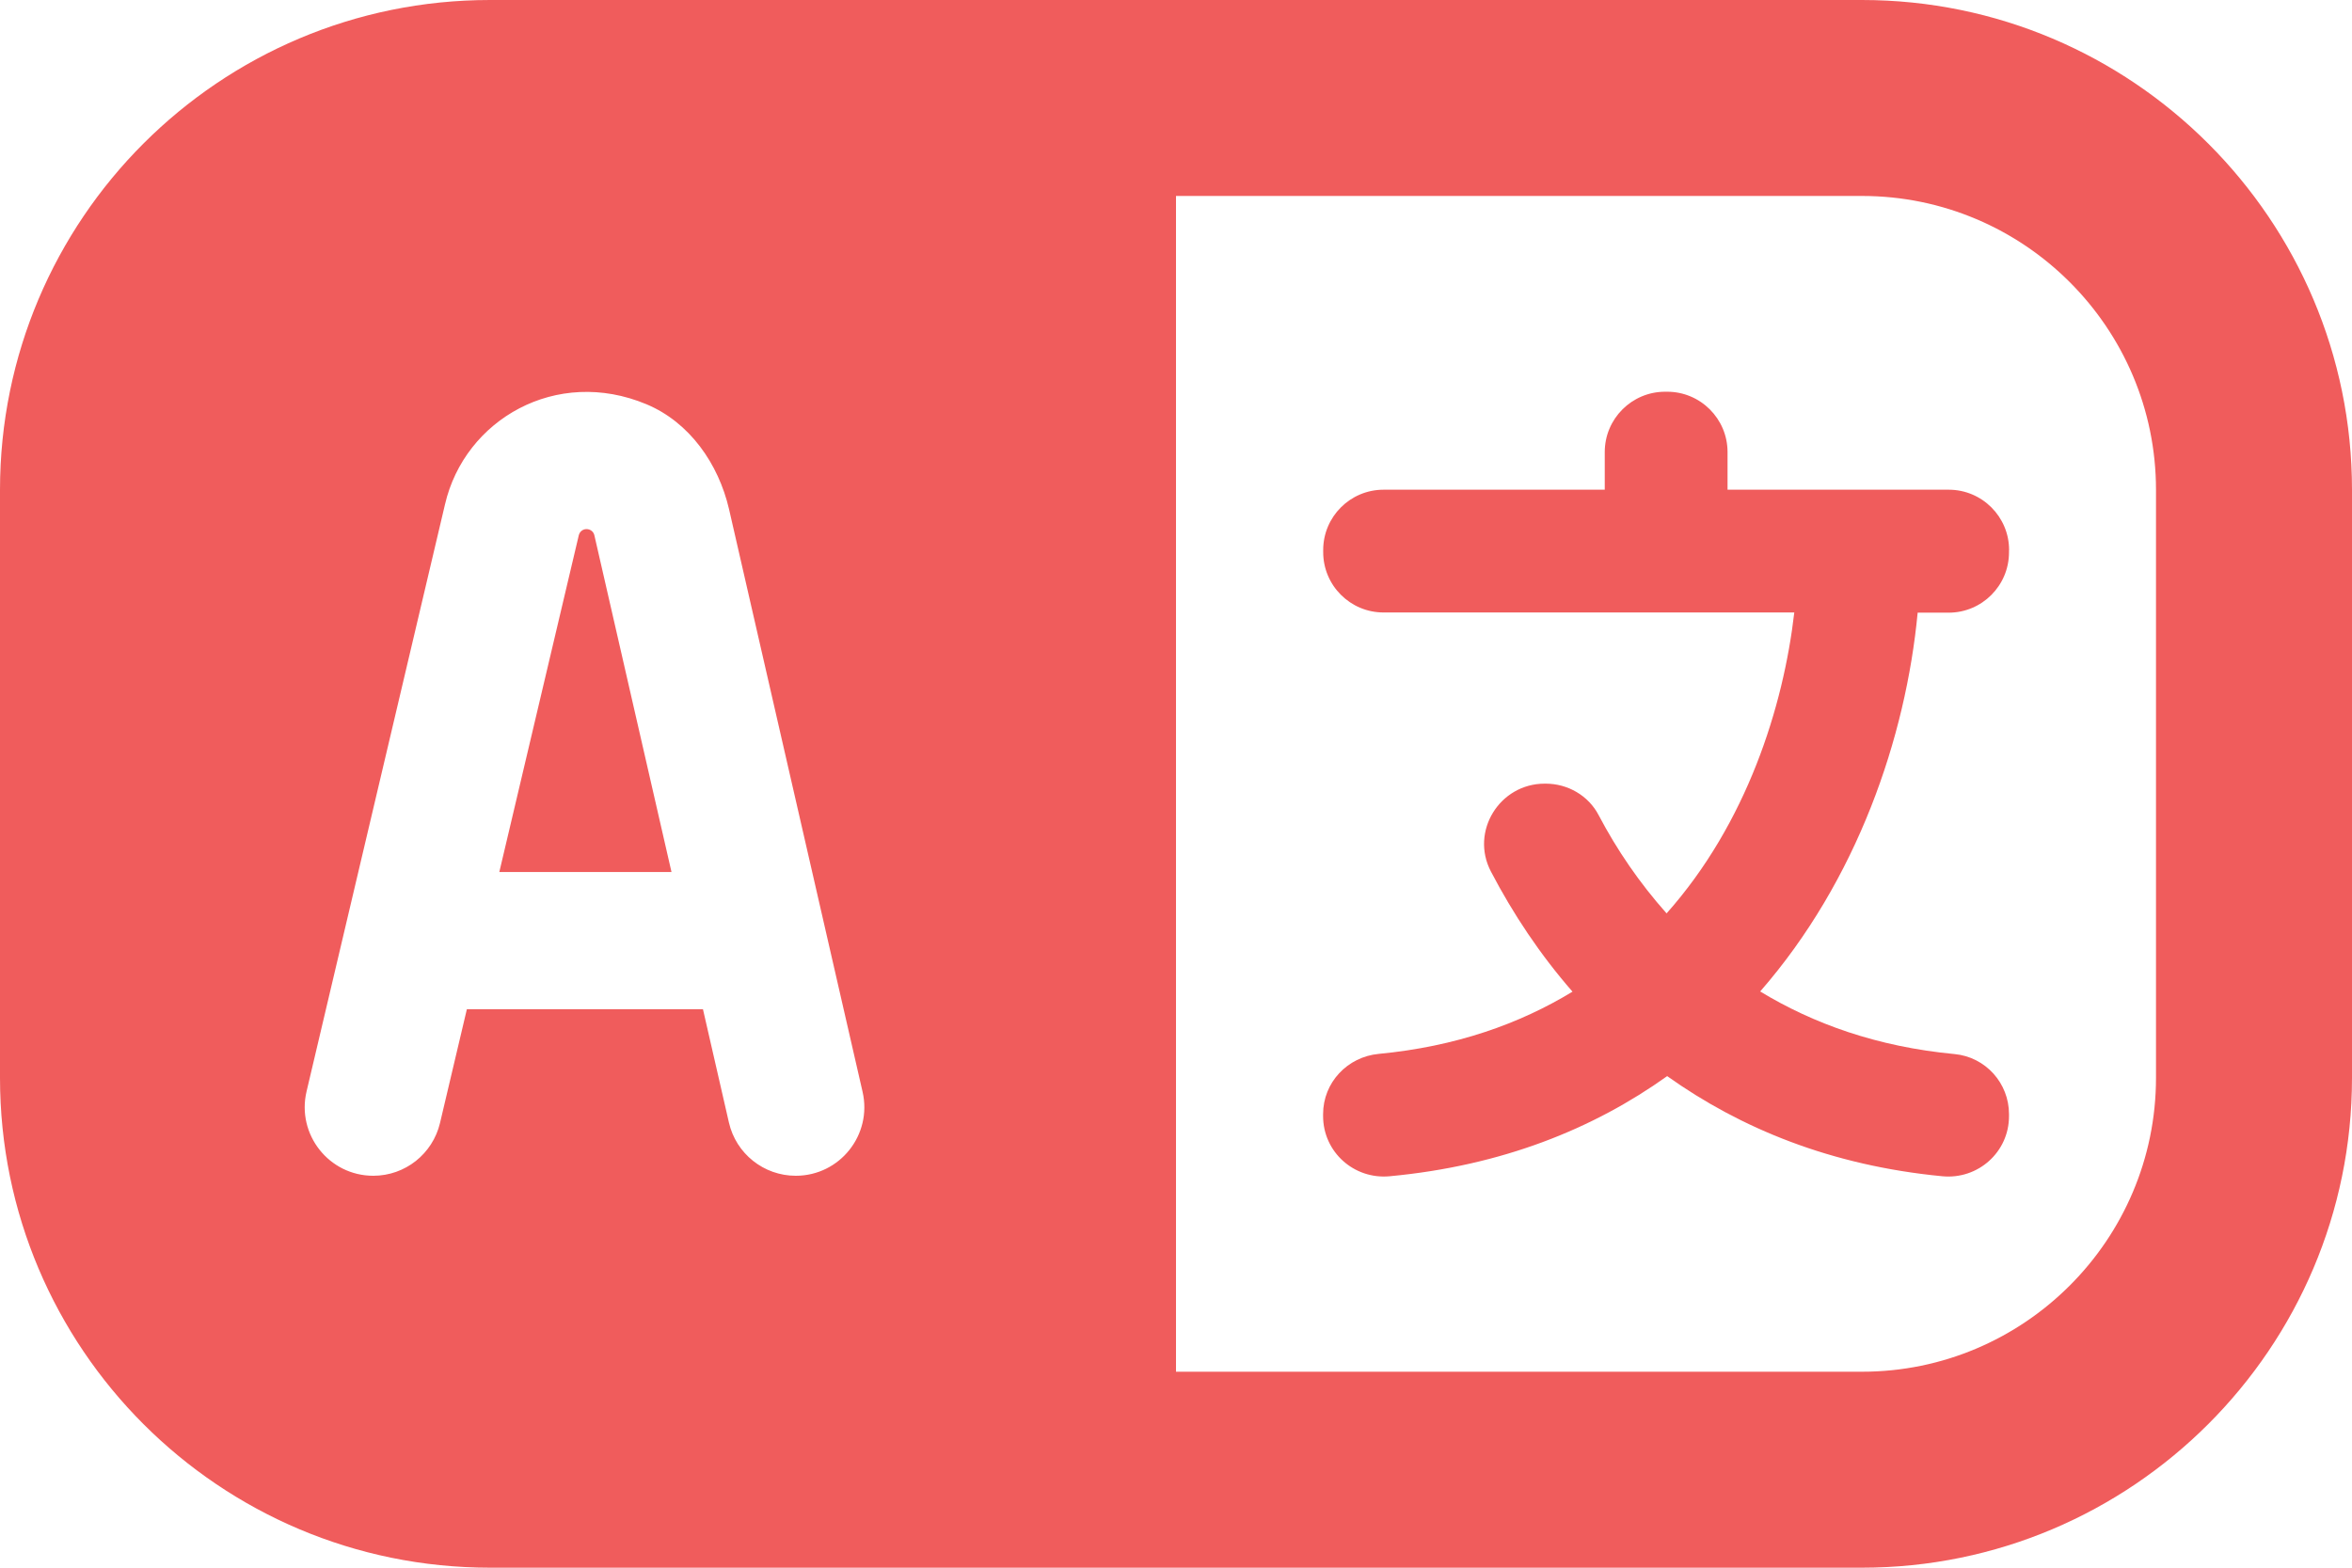 <svg width="24" height="16" viewBox="0 0 24 16" fill="none" xmlns="http://www.w3.org/2000/svg">
<path d="M19 0H5C2.239 0 0 2.238 0 5V11C0 13.761 2.239 16 5 16H19C21.757 16 24 13.757 24 11V5C24 2.243 21.757 0 19 0ZM8.12 12C7.794 12 7.511 11.775 7.438 11.457L7.173 10.3H4.764L4.49 11.461C4.415 11.777 4.134 12 3.809 12C3.358 12 3.025 11.579 3.128 11.14L4.541 5.147C4.742 4.281 5.678 3.741 6.597 4.126C7.036 4.31 7.331 4.732 7.439 5.196L8.802 11.144C8.902 11.582 8.57 12 8.12 12ZM22 11C22 12.654 20.654 14 19 14H12V2H19C20.654 2 22 3.346 22 5V11ZM20.5 5.616V5.637C20.5 5.977 20.224 6.253 19.884 6.253H19.568C19.447 7.528 18.951 8.984 17.961 10.119C18.503 10.448 19.153 10.683 19.945 10.758C20.26 10.788 20.5 11.054 20.5 11.371V11.392C20.5 11.758 20.184 12.04 19.82 12.005C18.683 11.896 17.761 11.516 17.012 10.983C16.259 11.521 15.326 11.898 14.18 12.005C13.816 12.039 13.501 11.757 13.501 11.391V11.37C13.501 11.049 13.749 10.786 14.069 10.756C14.857 10.681 15.507 10.449 16.046 10.121C15.715 9.742 15.439 9.327 15.213 8.894C15 8.486 15.302 7.998 15.762 7.998H15.772C15.998 7.998 16.209 8.12 16.313 8.32C16.498 8.672 16.729 9.011 17.006 9.322C17.824 8.402 18.198 7.214 18.309 6.251H14.118C13.778 6.251 13.502 5.975 13.502 5.635V5.614C13.502 5.274 13.778 4.998 14.118 4.998H16.375V4.614C16.375 4.274 16.651 3.998 16.991 3.998H17.012C17.352 3.998 17.628 4.274 17.628 4.614V4.998H19.885C20.225 4.998 20.501 5.274 20.501 5.614L20.5 5.616ZM6.065 5.463L6.852 8.9H5.095L5.906 5.463C5.915 5.426 5.947 5.4 5.985 5.4C6.023 5.4 6.057 5.426 6.065 5.463Z" fill="#F05C5C"/>
</svg>
